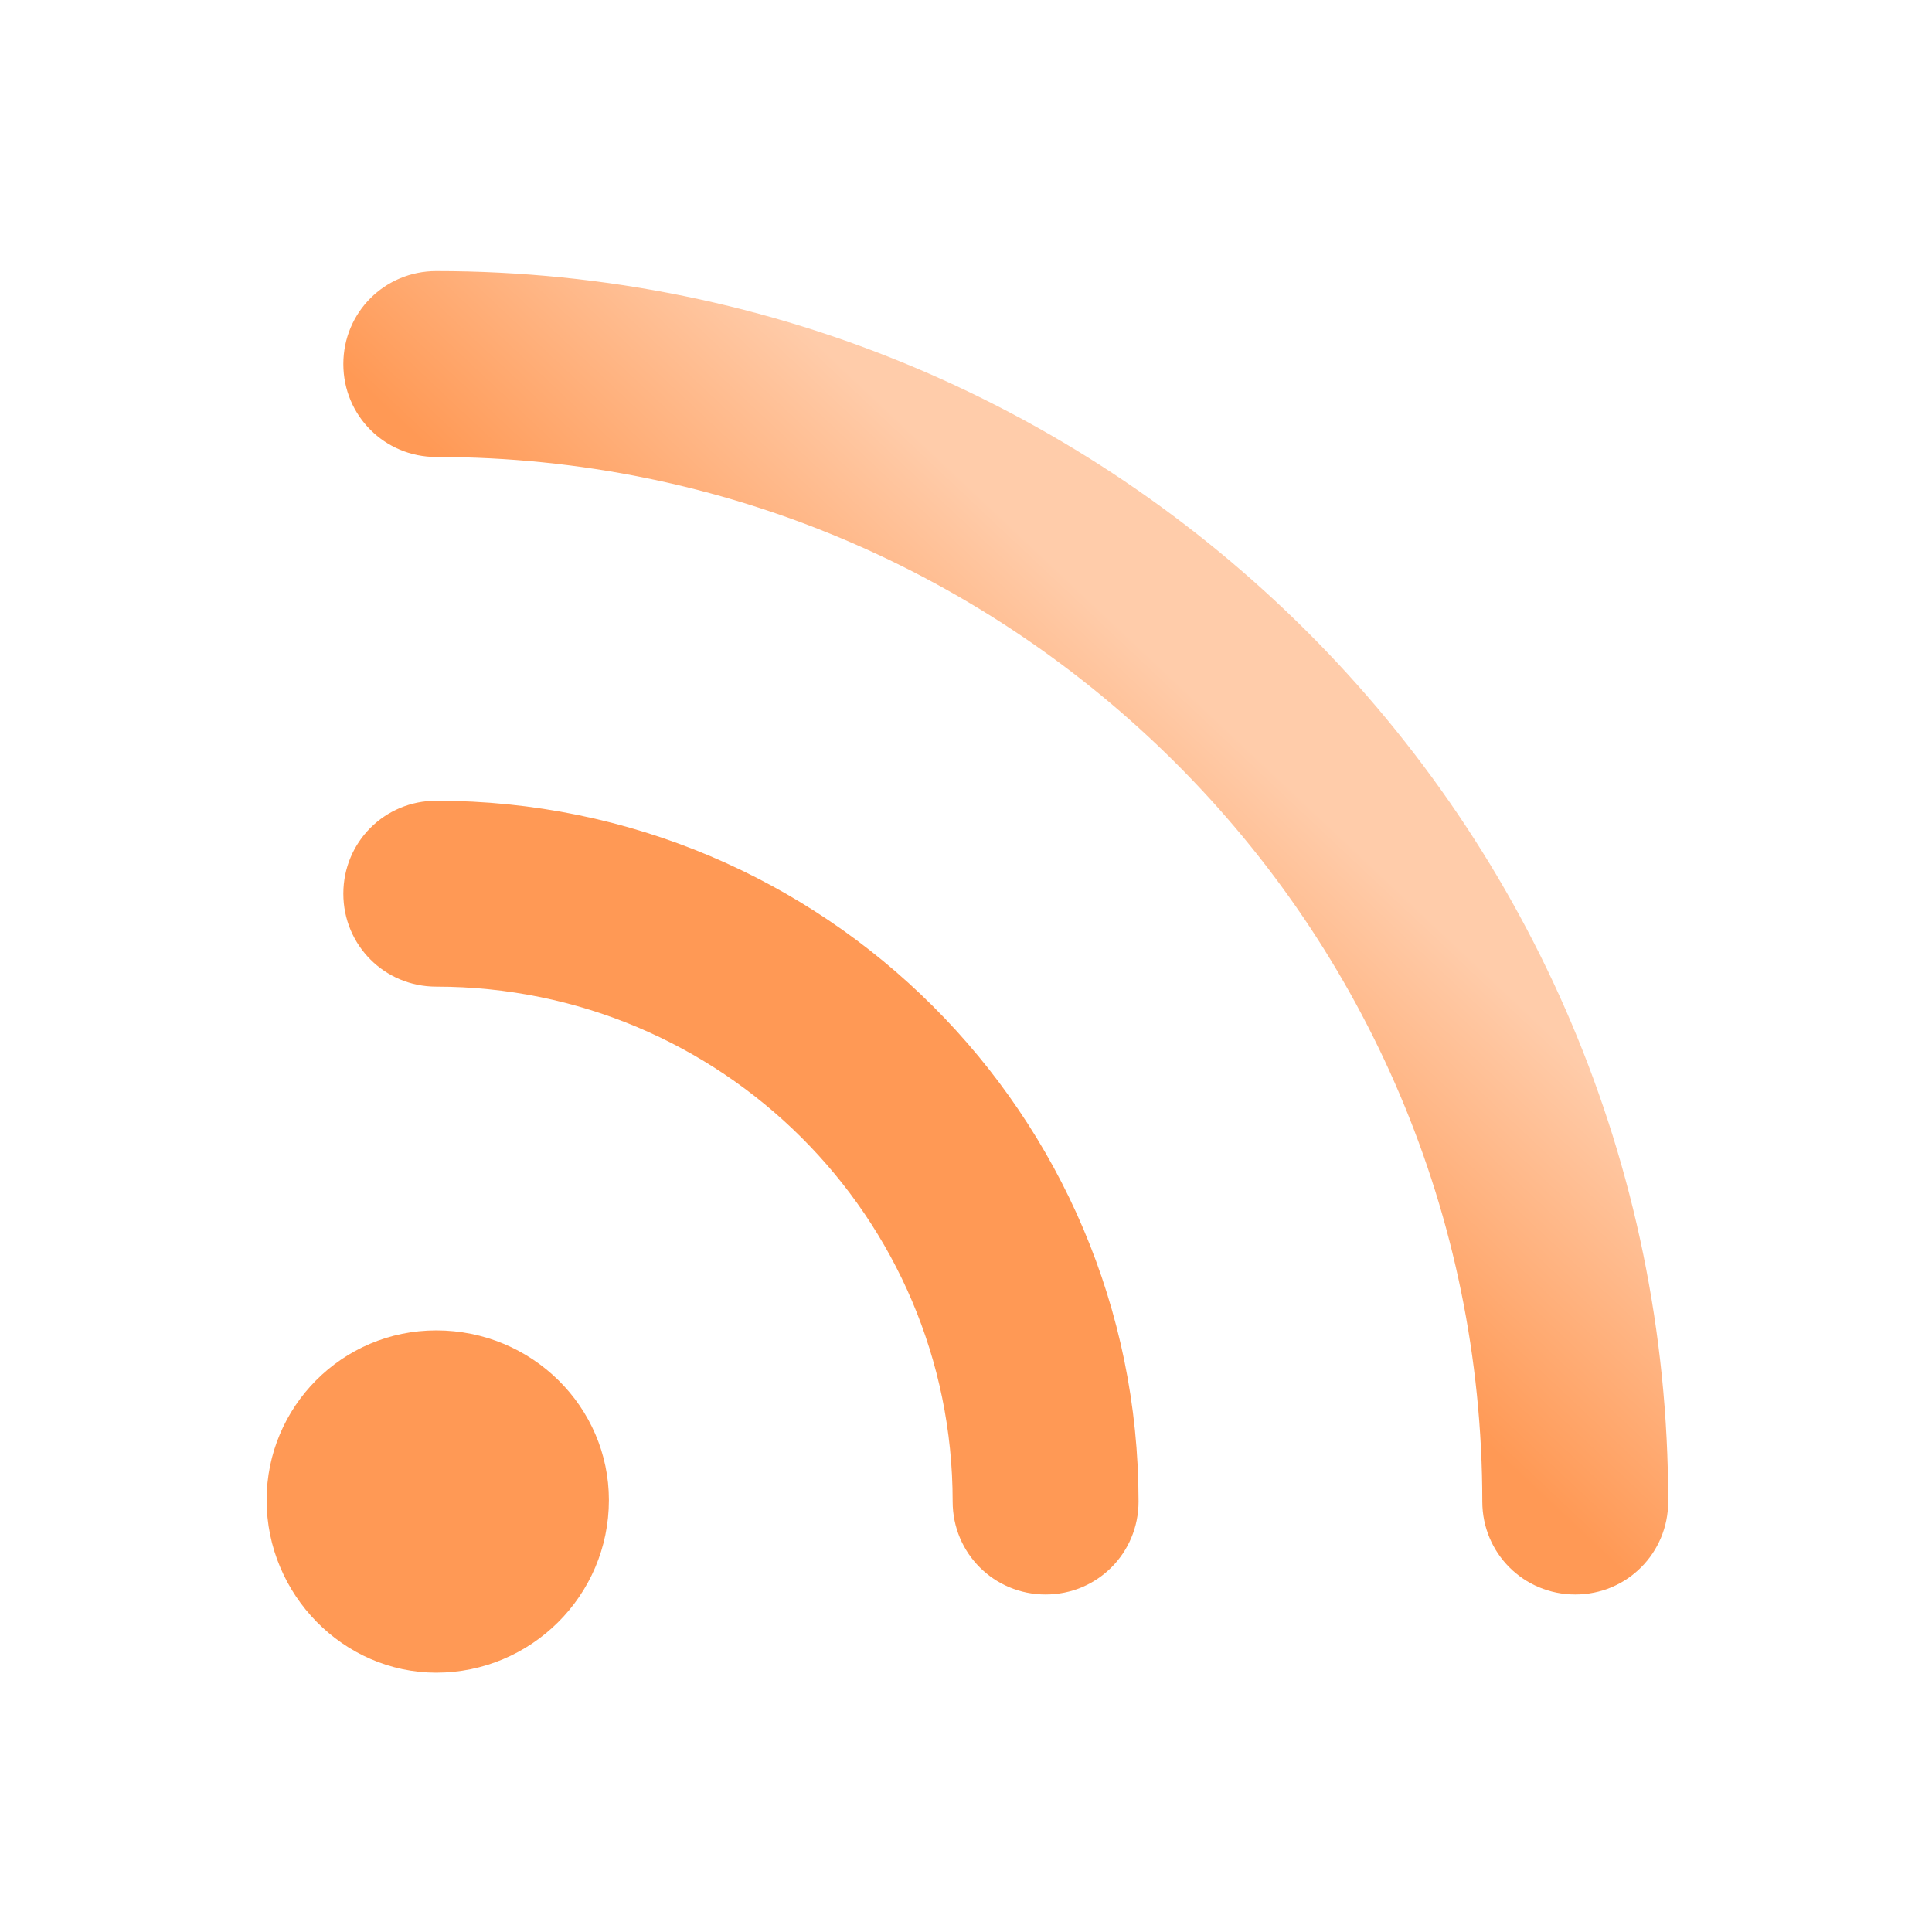<?xml version="1.0" encoding="UTF-8" standalone="no"?>
<svg
   width="22"
   height="22"
   version="1.1"
   id="svg12"
   sodipodi:docname="akregator.svg"
   inkscape:version="1.3.2 (091e20ef0f, 2023-11-25)"
   xmlns:inkscape="http://www.inkscape.org/namespaces/inkscape"
   xmlns:sodipodi="http://sodipodi.sourceforge.net/DTD/sodipodi-0.dtd"
   xmlns:xlink="http://www.w3.org/1999/xlink"
   xmlns="http://www.w3.org/2000/svg"
   xmlns:svg="http://www.w3.org/2000/svg"
   xmlns:rdf="http://www.w3.org/1999/02/22-rdf-syntax-ns#"
   xmlns:cc="http://creativecommons.org/ns#"
   xmlns:dc="http://purl.org/dc/elements/1.1/">
  <defs
     id="defs16">
    <linearGradient
       id="linearGradient1"
       inkscape:collect="always">
      <stop
         style="stop-color:#ff9955;stop-opacity:1;"
         offset="0"
         id="stop1" />
      <stop
         style="stop-color:#ffccaa;stop-opacity:1"
         offset="1"
         id="stop2" />
    </linearGradient>
    <linearGradient
       inkscape:collect="always"
       xlink:href="#linearGradient1"
       id="linearGradient4"
       x1="32"
       y1="32"
       x2="48"
       y2="15"
       gradientUnits="userSpaceOnUse" />
    <linearGradient
       inkscape:collect="always"
       xlink:href="#linearGradient1"
       id="linearGradient9"
       gradientUnits="userSpaceOnUse"
       x1="32"
       y1="32"
       x2="48"
       y2="15" />
    <linearGradient
       inkscape:collect="always"
       xlink:href="#linearGradient1"
       id="linearGradient10"
       gradientUnits="userSpaceOnUse"
       x1="32"
       y1="32"
       x2="48"
       y2="15" />
    <linearGradient
       inkscape:collect="always"
       xlink:href="#linearGradient1"
       id="linearGradient11"
       gradientUnits="userSpaceOnUse"
       x1="32"
       y1="32"
       x2="48"
       y2="15" />
    <linearGradient
       inkscape:collect="always"
       xlink:href="#linearGradient1"
       id="linearGradient12"
       gradientUnits="userSpaceOnUse"
       x1="32"
       y1="32"
       x2="48"
       y2="15" />
    <linearGradient
       inkscape:collect="always"
       xlink:href="#linearGradient1"
       id="linearGradient13"
       gradientUnits="userSpaceOnUse"
       x1="32"
       y1="32"
       x2="48"
       y2="15" />
    <linearGradient
       inkscape:collect="always"
       xlink:href="#linearGradient1"
       id="linearGradient14"
       gradientUnits="userSpaceOnUse"
       x1="32"
       y1="32"
       x2="48"
       y2="15" />
  </defs>
  <sodipodi:namedview
     pagecolor="#02334b"
     bordercolor="#000000"
     borderopacity="1"
     objecttolerance="10"
     gridtolerance="10"
     guidetolerance="10"
     inkscape:pageopacity="0"
     inkscape:pageshadow="2"
     inkscape:window-width="1920"
     inkscape:window-height="994"
     id="namedview14"
     showgrid="true"
     inkscape:zoom="9.8125"
     inkscape:cx="6.4203822"
     inkscape:cy="3.6687898"
     inkscape:window-x="0"
     inkscape:window-y="0"
     inkscape:window-maximized="1"
     inkscape:current-layer="svg12"
     inkscape:document-rotation="0"
     inkscape:showpageshadow="2"
     inkscape:pagecheckerboard="true"
     inkscape:deskcolor="#02334b">
    <inkscape:grid
       id="grid1"
       units="px"
       originx="-32"
       originy="-10"
       spacingx="1"
       spacingy="1"
       empcolor="#0099e5"
       empopacity="0.302"
       color="#0099e5"
       opacity="0.149"
       empspacing="5"
       dotted="false"
       gridanglex="30"
       gridanglez="30"
       visible="true" />
  </sodipodi:namedview>
  <g
     id="22-22-akregator"
     style="fill:url(#linearGradient4)"
     transform="translate(-32,-10)">
    <g
       id="g939"
       style="fill:url(#linearGradient14)">
      <rect
         style="opacity:0.001;fill:url(#linearGradient9)"
         width="22"
         height="22"
         x="32"
         y="10"
         id="rect2" />
      <g
         id="g8-5"
         transform="matrix(0.168,0,0,0.168,34.616,12.667)"
         style="fill:url(#linearGradient13)">
        <path
           d="m 14,2.5 c -3.5,0 -6.3,2.8 -6.3,6.3 0,3.5 2.8,6.3 6.3,6.3 39.1,0 70.9,31.7 70.9,70.8 0,3.5 2.8,6.3 6.3,6.3 3.5,0 6.3,-2.8 6.3,-6.3 C 97.5,39.9 60.1,2.5 14,2.5 Z"
           id="path2-3"
           style="fill:url(#linearGradient10);fill-opacity:1" />
        <path
           d="m 14,38.4 c -3.5,0 -6.3,2.8 -6.3,6.3 0,3.5 2.8,6.3 6.3,6.3 19.3,0 35,15.6 35,34.9 0,3.5 2.8,6.3 6.3,6.3 3.5,0 6.3,-2.8 6.3,-6.3 C 61.6,59.7 40.3,38.4 14,38.4 Z"
           id="path4-3-5"
           style="fill:url(#linearGradient11);fill-opacity:1" />
        <path
           d="m 14,74.3 c -6.4,0 -11.5,5.2 -11.5,11.5 0,6.4 5.2,11.7 11.5,11.7 6.4,0 11.7,-5.2 11.7,-11.7 0,-6.3 -5.2,-11.5 -11.7,-11.5 z"
           id="path6-6"
           style="fill:url(#linearGradient12);fill-opacity:1" />
      </g>
    </g>
  </g>
</svg>
